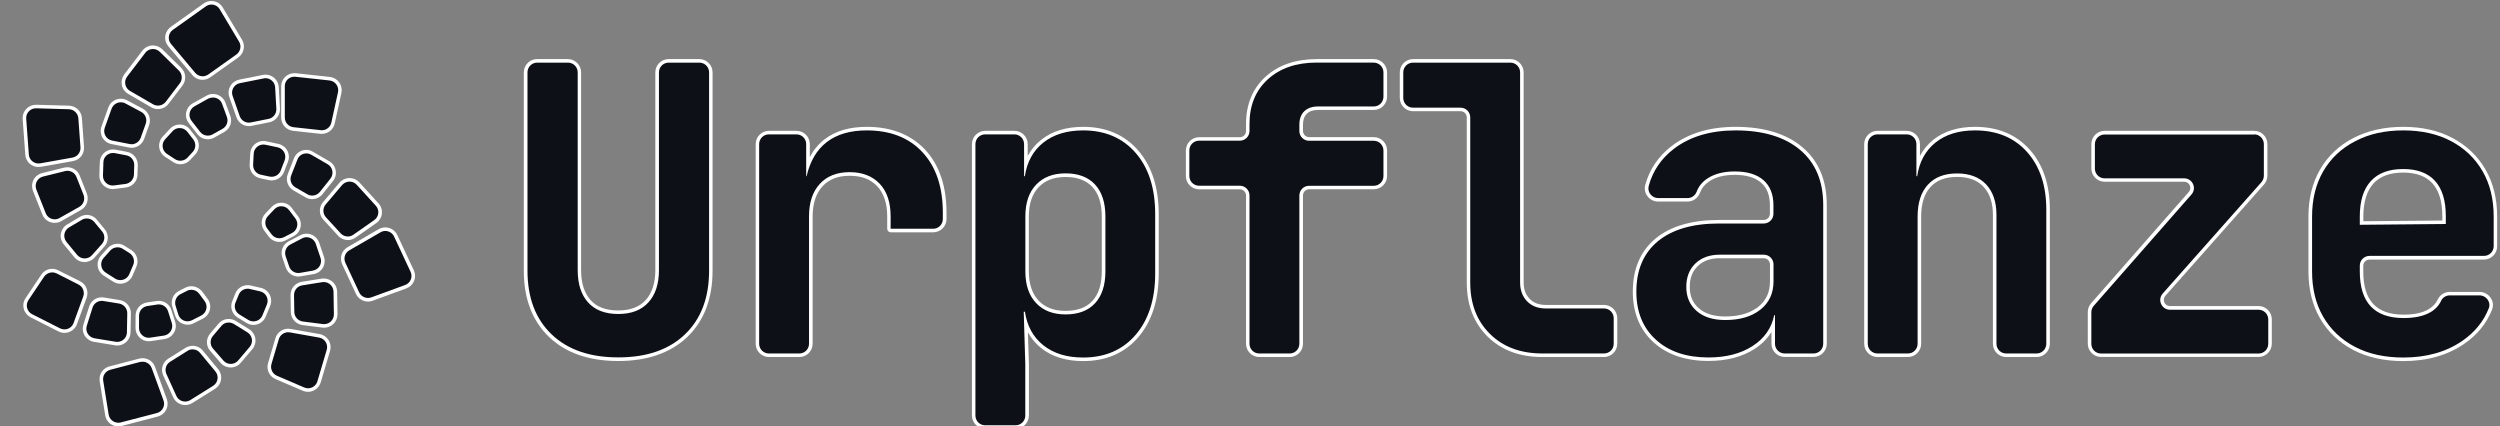 <?xml version="1.0" encoding="utf-8"?>
<!-- Generator: Adobe Illustrator 25.0.1, SVG Export Plug-In . SVG Version: 6.00 Build 0)  -->
<svg version="1.1" xmlns="http://www.w3.org/2000/svg" xmlns:xlink="http://www.w3.org/1999/xlink" x="0px" y="0px"
	 viewBox="0 0 352 60" style="enable-background:new 0 0 352 60;" xml:space="preserve">
<rect x="0" y="0" width="352" height="60" fill="#808080" stroke="none"/>
<style type="text/css">
	.st0{fill:#0D1117;}
	.st1{fill:#FFFFFF;}
	.st2{fill:none;}
</style>
<g id="Livello_2">
</g>
<g id="Livello_1">
	<g>
		<g>
			<path class="st0" d="M87.05,50.58c-4.05,0-7.27-1.12-9.57-3.32c-2.3-2.21-3.47-5.29-3.47-9.16V10.19c0-0.89,0.73-1.62,1.62-1.62
				h4.33c0.89,0,1.62,0.73,1.62,1.62v27.85c0,1.87,0.47,3.35,1.39,4.38c0.92,1.02,2.29,1.54,4.08,1.54c1.75,0,3.11-0.52,4.05-1.54
				c0.94-1.03,1.42-2.5,1.42-4.38V10.19c0-0.89,0.73-1.62,1.62-1.62h4.33c0.89,0,1.62,0.73,1.62,1.62V38.1
				c0,3.87-1.17,6.95-3.47,9.16C94.31,49.46,91.09,50.58,87.05,50.58z"/>
			<path class="st1" d="M98.47,8.82c0.76,0,1.37,0.61,1.37,1.37V38.1c0,3.81-1.13,6.81-3.39,8.97c-2.26,2.17-5.39,3.25-9.4,3.25
				c-4,0-7.13-1.08-9.39-3.25c-2.26-2.17-3.39-5.16-3.39-8.97V10.19c0-0.76,0.61-1.37,1.37-1.37h4.33c0.76,0,1.37,0.61,1.37,1.37
				v27.85c0,1.95,0.49,3.46,1.46,4.54c0.97,1.08,2.39,1.63,4.26,1.63c1.83,0,3.24-0.54,4.23-1.63c0.99-1.08,1.49-2.6,1.49-4.54
				V10.19c0-0.76,0.61-1.37,1.37-1.37H98.47 M98.47,8.32h-4.33c-1.03,0-1.87,0.84-1.87,1.87v27.85c0,1.81-0.46,3.22-1.36,4.21
				c-0.9,0.98-2.16,1.46-3.87,1.46c-1.74,0-3.01-0.48-3.89-1.46c-0.88-0.98-1.33-2.4-1.33-4.21V10.19c0-1.03-0.84-1.87-1.87-1.87
				h-4.33c-1.03,0-1.87,0.84-1.87,1.87V38.1c0,3.94,1.19,7.08,3.55,9.34c2.35,2.25,5.62,3.39,9.74,3.39c4.11,0,7.39-1.14,9.74-3.39
				c2.35-2.26,3.55-5.4,3.55-9.34V10.19C100.33,9.16,99.5,8.32,98.47,8.32L98.47,8.32z"/>
		</g>
		<g>
			<path class="st0" d="M108.27,50.02c-0.89,0-1.62-0.73-1.62-1.62V20.29c0-0.89,0.73-1.62,1.62-1.62h3.88
				c0.89,0,1.62,0.73,1.62,1.62v3c0.56-1.48,1.4-2.65,2.52-3.5c1.46-1.11,3.4-1.68,5.76-1.68c3.38,0,6.09,1.06,8.04,3.16
				c1.94,2.09,2.93,5.02,2.93,8.69v0.88c0,0.89-0.73,1.62-1.62,1.62h-5.98c-0.14,0-0.25-0.11-0.25-0.25v-1.74
				c0-1.91-0.5-3.39-1.47-4.43c-0.97-1.03-2.34-1.55-4.05-1.55c-1.71,0-3.07,0.53-4.02,1.57c-0.96,1.05-1.45,2.53-1.45,4.4V48.4
				c0,0.89-0.73,1.62-1.62,1.62H108.27z"/>
			<path class="st1" d="M122.04,18.36c3.33,0,5.95,1.03,7.85,3.08c1.91,2.06,2.86,4.9,2.86,8.52v0.88c0,0.76-0.61,1.37-1.37,1.37
				h-5.98v-1.74c0-1.98-0.51-3.51-1.54-4.6c-1.03-1.08-2.44-1.63-4.23-1.63s-3.2,0.55-4.21,1.66c-1.01,1.1-1.51,2.63-1.51,4.57V48.4
				c0,0.76-0.61,1.37-1.37,1.37h-4.28c-0.76,0-1.37-0.61-1.37-1.37V20.29c0-0.76,0.61-1.37,1.37-1.37h3.88
				c0.76,0,1.37,0.61,1.37,1.37v4.52h0.06c0.49-2.13,1.44-3.74,2.86-4.82C117.86,18.9,119.73,18.36,122.04,18.36 M122.04,17.86
				c-2.42,0-4.41,0.58-5.91,1.73c-0.87,0.66-1.57,1.51-2.11,2.53v-1.83c0-1.03-0.84-1.87-1.87-1.87h-3.88
				c-1.03,0-1.87,0.84-1.87,1.87V48.4c0,1.03,0.84,1.87,1.87,1.87h4.28c1.03,0,1.87-0.84,1.87-1.87V30.47
				c0-1.81,0.47-3.23,1.38-4.23c0.92-1,2.17-1.49,3.84-1.49c1.67,0,2.93,0.48,3.87,1.47c0.93,0.98,1.41,2.42,1.41,4.25v1.74
				c0,0.28,0.22,0.5,0.5,0.5h5.98c1.03,0,1.87-0.84,1.87-1.87v-0.88c0-3.74-1.01-6.72-2.99-8.86
				C128.27,18.95,125.5,17.86,122.04,17.86L122.04,17.86z"/>
		</g>
		<g>
			<path class="st0" d="M138.73,60.11c-0.89,0-1.62-0.73-1.62-1.62V20.29c0-0.89,0.73-1.62,1.62-1.62h4.11
				c0.89,0,1.62,0.73,1.62,1.62v2.88c0.46-1.34,1.24-2.44,2.31-3.3c1.48-1.17,3.41-1.76,5.74-1.76c3.16,0,5.72,1.1,7.59,3.25
				c1.86,2.15,2.81,5.1,2.81,8.77v8.36c0,3.67-0.94,6.63-2.81,8.8c-1.87,2.18-4.43,3.28-7.59,3.28c-2.33,0-4.26-0.59-5.74-1.77
				c-1.08-0.86-1.86-1.97-2.32-3.31l0.17,5.72v7.28c0,0.89-0.73,1.62-1.62,1.62H138.73z M150.03,24.67c-1.68,0-3.01,0.51-3.97,1.52
				c-0.96,1.01-1.45,2.45-1.45,4.29v7.74c0,1.83,0.49,3.27,1.45,4.29c0.96,1.01,2.29,1.52,3.97,1.52c1.71,0,3.05-0.5,3.97-1.49
				c0.92-0.99,1.39-2.45,1.39-4.32v-7.74c0-1.87-0.47-3.32-1.39-4.32C153.08,25.17,151.75,24.67,150.03,24.67z"/>
			<path class="st1" d="M152.5,18.36c3.1,0,5.57,1.06,7.4,3.17c1.83,2.11,2.75,4.98,2.75,8.61v8.36c0,3.63-0.92,6.51-2.75,8.64
				c-1.83,2.13-4.3,3.2-7.4,3.2c-2.28,0-4.14-0.57-5.58-1.71c-1.44-1.14-2.31-2.72-2.61-4.74h-0.17l0.22,7.35v7.27
				c0,0.76-0.61,1.37-1.37,1.37h-4.28c-0.76,0-1.37-0.61-1.37-1.37V20.29c0-0.76,0.61-1.37,1.37-1.37h4.11
				c0.76,0,1.37,0.61,1.37,1.37v4.52h0.11c0.3-2.02,1.17-3.6,2.61-4.74C148.36,18.93,150.22,18.36,152.5,18.36 M150.03,44.27
				c1.79,0,3.18-0.52,4.15-1.57c0.97-1.05,1.46-2.54,1.46-4.49v-7.74c0-1.94-0.49-3.44-1.46-4.49c-0.97-1.05-2.36-1.57-4.15-1.57
				c-1.76,0-3.14,0.53-4.15,1.6c-1.01,1.06-1.51,2.55-1.51,4.46v7.74c0,1.91,0.5,3.39,1.51,4.46
				C146.89,43.74,148.27,44.27,150.03,44.27 M152.5,17.86c-2.39,0-4.37,0.61-5.89,1.82c-0.8,0.63-1.44,1.4-1.91,2.29v-1.68
				c0-1.03-0.84-1.87-1.87-1.87h-4.11c-1.03,0-1.87,0.84-1.87,1.87V58.5c0,1.03,0.84,1.87,1.87,1.87H143c1.03,0,1.87-0.84,1.87-1.87
				v-7.27l-0.14-4.44c0.47,0.86,1.1,1.61,1.88,2.23c1.52,1.21,3.5,1.82,5.89,1.82c3.24,0,5.86-1.13,7.78-3.37
				c1.9-2.22,2.87-5.23,2.87-8.96v-8.36c0-3.73-0.97-6.74-2.87-8.94C158.36,18.98,155.74,17.86,152.5,17.86L152.5,17.86z
				 M150.03,43.77c-1.63,0-2.87-0.47-3.79-1.44c-0.91-0.96-1.38-2.35-1.38-4.12v-7.74c0-1.77,0.46-3.15,1.38-4.11
				c0.92-0.97,2.16-1.44,3.79-1.44c1.66,0,2.9,0.46,3.78,1.41c0.88,0.95,1.32,2.34,1.32,4.15v7.74c0,1.81-0.45,3.2-1.32,4.15
				C152.94,43.31,151.7,43.77,150.03,43.77L150.03,43.77z"/>
		</g>
		<g>
			<path class="st0" d="M177.31,50.02c-0.89,0-1.62-0.73-1.62-1.62V27.52c0-0.62-0.5-1.12-1.12-1.12h-5.73
				c-0.89,0-1.62-0.73-1.62-1.62v-3.6c0-0.89,0.73-1.62,1.62-1.62h5.73c0.62,0,1.12-0.5,1.12-1.12v-0.99c0-2.68,0.9-4.85,2.66-6.47
				c1.76-1.61,4.14-2.42,7.07-2.42h8c0.89,0,1.62,0.73,1.62,1.62v3.43c0,0.89-0.73,1.62-1.62,1.62h-7.83c-0.75,0-1.35,0.2-1.76,0.6
				c-0.41,0.4-0.62,0.98-0.62,1.73v0.88c0,0.62,0.5,1.12,1.12,1.12h9.1c0.89,0,1.62,0.73,1.62,1.62v3.6c0,0.89-0.73,1.62-1.62,1.62
				h-9.1c-0.62,0-1.12,0.5-1.12,1.12V48.4c0,0.89-0.73,1.62-1.62,1.62H177.31z"/>
			<path class="st1" d="M193.42,8.82c0.76,0,1.37,0.61,1.37,1.37v3.43c0,0.76-0.61,1.37-1.37,1.37h-7.83
				c-0.82,0-1.47,0.22-1.94,0.67c-0.47,0.45-0.7,1.09-0.7,1.91v0.88c0,0.76,0.61,1.37,1.37,1.37h9.1c0.76,0,1.37,0.61,1.37,1.37v3.6
				c0,0.76-0.61,1.37-1.37,1.37h-9.1c-0.76,0-1.37,0.61-1.37,1.37V48.4c0,0.76-0.61,1.37-1.37,1.37h-4.28
				c-0.76,0-1.37-0.61-1.37-1.37V27.52c0-0.76-0.61-1.37-1.37-1.37h-5.73c-0.76,0-1.37-0.61-1.37-1.37v-3.6
				c0-0.76,0.61-1.37,1.37-1.37h5.73c0.76,0,1.37-0.61,1.37-1.37v-0.99c0-2.62,0.86-4.71,2.58-6.28c1.72-1.57,4.02-2.36,6.9-2.36
				H193.42 M193.42,8.32h-8c-3,0-5.43,0.84-7.24,2.49c-1.82,1.66-2.74,3.9-2.74,6.65v0.99c0,0.48-0.39,0.87-0.87,0.87h-5.73
				c-1.03,0-1.87,0.84-1.87,1.87v3.6c0,1.03,0.84,1.87,1.87,1.87h5.73c0.48,0,0.87,0.39,0.87,0.87V48.4c0,1.03,0.84,1.87,1.87,1.87
				h4.28c1.03,0,1.87-0.84,1.87-1.87V27.52c0-0.48,0.39-0.87,0.87-0.87h9.1c1.03,0,1.87-0.84,1.87-1.87v-3.6
				c0-1.03-0.84-1.87-1.87-1.87h-9.1c-0.48,0-0.87-0.39-0.87-0.87v-0.88c0-0.69,0.18-1.19,0.55-1.55c0.37-0.36,0.89-0.53,1.59-0.53
				h7.83c1.03,0,1.87-0.84,1.87-1.87v-3.43C195.29,9.16,194.45,8.32,193.42,8.32L193.42,8.32z"/>
		</g>
		<g>
			<path class="st0" d="M217.17,50.02c-3.12,0-5.66-0.95-7.55-2.82c-1.89-1.87-2.85-4.37-2.85-7.41V16.53c0-0.62-0.5-1.12-1.12-1.12
				h-6.69c-0.89,0-1.62-0.73-1.62-1.62v-3.6c0-0.89,0.73-1.62,1.62-1.62h13.7c0.89,0,1.62,0.73,1.62,1.62v29.59
				c0,1.03,0.3,1.83,0.91,2.46c0.61,0.63,1.4,0.93,2.43,0.93h8.22c0.89,0,1.62,0.73,1.62,1.62v3.6c0,0.89-0.73,1.62-1.62,1.62
				H217.17z"/>
			<path class="st1" d="M212.66,8.82c0.76,0,1.37,0.61,1.37,1.37v29.59c0,1.08,0.33,1.96,0.98,2.64c0.65,0.67,1.52,1.01,2.61,1.01
				h8.22c0.76,0,1.37,0.61,1.37,1.37v3.6c0,0.76-0.61,1.37-1.37,1.37h-8.67c-3.07,0-5.53-0.92-7.38-2.75
				c-1.85-1.83-2.78-4.24-2.78-7.24V16.53c0-0.76-0.61-1.37-1.37-1.37h-6.69c-0.76,0-1.37-0.61-1.37-1.37v-3.6
				c0-0.76,0.61-1.37,1.37-1.37H212.66 M212.66,8.32h-13.7c-1.03,0-1.87,0.84-1.87,1.87v3.6c0,1.03,0.84,1.87,1.87,1.87h6.69
				c0.48,0,0.87,0.39,0.87,0.87v23.26c0,3.11,0.98,5.67,2.92,7.59c1.94,1.92,4.54,2.89,7.73,2.89h8.67c1.03,0,1.87-0.84,1.87-1.87
				v-3.6c0-1.03-0.84-1.87-1.87-1.87h-8.22c-0.95,0-1.69-0.28-2.25-0.86c-0.57-0.58-0.84-1.33-0.84-2.29V10.19
				C214.53,9.16,213.69,8.32,212.66,8.32L212.66,8.32z"/>
		</g>
		<g>
			<path class="st0" d="M240.56,50.58c-3.15,0-5.7-0.86-7.57-2.56c-1.88-1.71-2.83-4.04-2.83-6.94c0-3.13,1.05-5.58,3.12-7.29
				c2.06-1.69,5-2.55,8.74-2.55h6.32c0.62,0,1.12-0.5,1.12-1.12V28.9c0-1.45-0.44-2.57-1.32-3.35c-0.88-0.78-2.19-1.17-3.87-1.17
				c-1.51,0-2.76,0.32-3.7,0.94c-0.68,0.45-1.16,1.04-1.43,1.75c-0.25,0.65-0.84,1.06-1.51,1.06h-4.14c-0.51,0-0.99-0.24-1.3-0.65
				c-0.31-0.4-0.41-0.91-0.28-1.39c0.59-2.17,1.82-3.98,3.66-5.37c2.3-1.75,5.26-2.63,8.82-2.63c3.93,0,7.04,0.94,9.25,2.81
				c2.22,1.88,3.34,4.54,3.34,7.93V48.4c0,0.89-0.73,1.62-1.62,1.62h-4.05c-0.89,0-1.62-0.73-1.62-1.62v-2.7
				c-0.54,1.31-1.47,2.4-2.79,3.24C245.19,50.03,243.06,50.58,240.56,50.58z M242.13,36.11c-1.35,0-2.44,0.39-3.25,1.16
				c-0.81,0.77-1.21,1.82-1.21,3.13c0,1.36,0.45,2.41,1.37,3.2c0.92,0.8,2.22,1.2,3.88,1.2c1.99,0,3.6-0.47,4.78-1.4
				s1.76-2.17,1.76-3.79v-2.39c0-0.62-0.5-1.12-1.12-1.12H242.13z"/>
			<path class="st1" d="M244.37,18.36c3.89,0,6.92,0.92,9.09,2.75c2.17,1.83,3.25,4.41,3.25,7.74V48.4c0,0.76-0.61,1.37-1.37,1.37
				h-4.05c-0.76,0-1.37-0.61-1.37-1.37v-4.02h-0.11c-0.38,1.83-1.39,3.28-3.06,4.35c-1.66,1.07-3.73,1.6-6.2,1.6
				c-3.1,0-5.57-0.83-7.4-2.5c-1.83-1.66-2.75-3.92-2.75-6.76c0-3.06,1.01-5.43,3.03-7.1c2.02-1.66,4.88-2.5,8.58-2.5h6.32
				c0.76,0,1.37-0.61,1.37-1.37V28.9c0-1.53-0.47-2.71-1.4-3.53c-0.94-0.82-2.28-1.23-4.04-1.23c-1.57,0-2.85,0.33-3.84,0.98
				c-0.73,0.48-1.24,1.1-1.53,1.87c-0.21,0.54-0.7,0.9-1.28,0.9h-4.14c-0.89,0-1.57-0.85-1.33-1.72c0.58-2.12,1.77-3.87,3.57-5.24
				C237.97,19.22,240.86,18.36,244.37,18.36 M242.92,45.06c2.06,0,3.7-0.48,4.94-1.46c1.23-0.97,1.85-2.3,1.85-3.98v-2.39
				c0-0.76-0.61-1.37-1.37-1.37h-6.2c-1.42,0-2.56,0.41-3.42,1.23c-0.86,0.82-1.29,1.93-1.29,3.31c0,1.42,0.49,2.55,1.46,3.39
				C239.85,44.63,241.19,45.06,242.92,45.06 M244.37,17.86c-3.61,0-6.63,0.9-8.97,2.68c-1.88,1.43-3.14,3.28-3.75,5.5
				c-0.15,0.56-0.04,1.14,0.32,1.6c0.36,0.47,0.91,0.74,1.5,0.74h4.14c0.77,0,1.46-0.48,1.74-1.23c0.26-0.68,0.7-1.21,1.34-1.63
				c0.9-0.6,2.1-0.9,3.57-0.9c1.62,0,2.87,0.37,3.71,1.11c0.83,0.73,1.23,1.76,1.23,3.16v1.21c0,0.48-0.39,0.87-0.87,0.87h-6.32
				c-3.8,0-6.8,0.88-8.9,2.61c-2.13,1.76-3.21,4.27-3.21,7.48c0,2.98,0.98,5.37,2.91,7.13c1.92,1.74,4.52,2.63,7.74,2.63
				c2.55,0,4.73-0.56,6.47-1.68c1.03-0.66,1.83-1.46,2.4-2.4v1.65c0,1.03,0.84,1.87,1.87,1.87h4.05c1.03,0,1.87-0.84,1.87-1.87
				V28.85c0-3.46-1.15-6.2-3.43-8.12C251.53,18.82,248.36,17.86,244.37,17.86L244.37,17.86z M242.92,44.56
				c-1.59,0-2.84-0.38-3.71-1.14c-0.87-0.75-1.29-1.73-1.29-3.02c0-1.25,0.37-2.22,1.14-2.95c0.77-0.74,1.78-1.09,3.08-1.09h6.2
				c0.48,0,0.87,0.39,0.87,0.87v2.39c0,1.53-0.54,2.71-1.66,3.59C246.4,44.1,244.85,44.56,242.92,44.56L242.92,44.56z"/>
		</g>
		<g>
			<path class="st0" d="M282.48,50.02c-0.89,0-1.62-0.73-1.62-1.62V30.25c0-1.76-0.47-3.14-1.39-4.12
				c-0.92-0.97-2.24-1.46-3.91-1.46c-1.68,0-2.99,0.5-3.91,1.49c-0.92,0.99-1.39,2.44-1.39,4.32V48.4c0,0.89-0.73,1.62-1.62,1.62
				h-4.27c-0.89,0-1.62-0.73-1.62-1.62V20.29c0-0.89,0.73-1.62,1.62-1.62h4.11c0.89,0,1.62,0.73,1.62,1.62v2.87
				c0.46-1.33,1.22-2.43,2.29-3.29c1.46-1.17,3.38-1.77,5.71-1.77c3.13,0,5.65,1.05,7.51,3.11c1.85,2.06,2.79,4.85,2.79,8.3V48.4
				c0,0.89-0.73,1.62-1.62,1.62H282.48z"/>
			<path class="st1" d="M278.08,18.36c3.07,0,5.51,1.01,7.32,3.03c1.81,2.02,2.72,4.73,2.72,8.13V48.4c0,0.76-0.61,1.37-1.37,1.37
				h-4.28c-0.76,0-1.37-0.61-1.37-1.37V30.25c0-1.83-0.49-3.26-1.46-4.29c-0.97-1.03-2.34-1.54-4.09-1.54
				c-1.76,0-3.12,0.52-4.09,1.57c-0.97,1.05-1.46,2.54-1.46,4.49V48.4c0,0.76-0.61,1.37-1.37,1.37h-4.28
				c-0.76,0-1.37-0.61-1.37-1.37V20.29c0-0.76,0.61-1.37,1.37-1.37h4.11c0.76,0,1.37,0.61,1.37,1.37v4.52h0.11
				c0.3-2.02,1.16-3.6,2.58-4.74C273.95,18.93,275.8,18.36,278.08,18.36 M278.08,17.86c-2.39,0-4.36,0.61-5.87,1.82
				c-0.78,0.63-1.41,1.39-1.88,2.27v-1.66c0-1.03-0.84-1.87-1.87-1.87h-4.11c-1.03,0-1.87,0.84-1.87,1.87V48.4
				c0,1.03,0.84,1.87,1.87,1.87h4.28c1.03,0,1.87-0.84,1.87-1.87V30.47c0-1.81,0.45-3.2,1.32-4.15c0.88-0.95,2.1-1.41,3.73-1.41
				c1.63,0,2.85,0.45,3.73,1.39c0.88,0.93,1.32,2.26,1.32,3.95V48.4c0,1.03,0.84,1.87,1.87,1.87h4.28c1.03,0,1.87-0.84,1.87-1.87
				V29.52c0-3.51-0.96-6.36-2.85-8.47C283.87,18.93,281.28,17.86,278.08,17.86L278.08,17.86z"/>
		</g>
		<g>
			<path class="st0" d="M295.83,50.02c-0.89,0-1.62-0.73-1.62-1.62v-4.45c0-0.39,0.14-0.77,0.4-1.07l13.77-15.68
				c0.29-0.33,0.36-0.79,0.18-1.2c-0.18-0.4-0.57-0.66-1.02-0.66h-11.2c-0.89,0-1.62-0.73-1.62-1.62v-3.43
				c0-0.89,0.73-1.62,1.62-1.62h21.05c0.89,0,1.62,0.73,1.62,1.62v4.45c0,0.4-0.14,0.78-0.41,1.07l-13.9,15.68
				c-0.3,0.33-0.37,0.79-0.18,1.2c0.18,0.41,0.57,0.66,1.02,0.66H318c0.89,0,1.62,0.73,1.62,1.62v3.43c0,0.89-0.73,1.62-1.62,1.62
				H295.83z"/>
			<path class="st1" d="M317.38,18.92c0.76,0,1.37,0.61,1.37,1.37v4.45c0,0.33-0.12,0.66-0.34,0.91l-13.9,15.68
				c-0.78,0.88-0.16,2.28,1.02,2.28h12.47c0.76,0,1.37,0.61,1.37,1.37v3.43c0,0.76-0.61,1.37-1.37,1.37h-22.17
				c-0.76,0-1.37-0.61-1.37-1.37v-4.45c0-0.33,0.12-0.65,0.34-0.9l13.76-15.68c0.78-0.88,0.15-2.27-1.03-2.27h-11.2
				c-0.76,0-1.37-0.61-1.37-1.37v-3.43c0-0.76,0.61-1.37,1.37-1.37H317.38 M317.38,18.42h-21.05c-1.03,0-1.87,0.84-1.87,1.87v3.43
				c0,1.03,0.84,1.87,1.87,1.87h11.2c0.35,0,0.65,0.19,0.79,0.51c0.14,0.32,0.09,0.67-0.14,0.93l-13.76,15.68
				c-0.3,0.34-0.46,0.78-0.46,1.23v4.45c0,1.03,0.84,1.87,1.87,1.87h22.17c1.03,0,1.87-0.84,1.87-1.87v-3.43
				c0-1.03-0.84-1.87-1.87-1.87h-12.47c-0.35,0-0.65-0.19-0.79-0.51c-0.14-0.32-0.09-0.67,0.14-0.93l13.9-15.68
				c0.3-0.34,0.47-0.78,0.47-1.24v-4.45C319.25,19.26,318.41,18.42,317.38,18.42L317.38,18.42z"/>
		</g>
		<g>
			<path class="st0" d="M338.38,50.58c-2.65,0-4.98-0.52-6.93-1.54c-1.96-1.03-3.49-2.48-4.56-4.33c-1.06-1.84-1.6-4.03-1.6-6.49
				v-7.74c0-2.46,0.54-4.65,1.6-6.49c1.07-1.85,2.61-3.31,4.59-4.33c1.97-1.02,4.29-1.54,6.9-1.54c2.61,0,4.91,0.52,6.85,1.54
				c1.94,1.03,3.46,2.48,4.53,4.33c1.06,1.85,1.6,4.03,1.6,6.49v4.19c0,0.89-0.73,1.62-1.62,1.62h-16.11c-0.62,0-1.12,0.5-1.12,1.12
				v0.82c0,4.25,1.94,6.31,5.92,6.31c1.52,0,2.74-0.26,3.63-0.78c0.65-0.38,1.13-0.89,1.43-1.53c0.25-0.54,0.82-0.89,1.43-0.89h4.19
				c0.54,0,1.05,0.27,1.36,0.72c0.3,0.44,0.36,0.96,0.17,1.44c-0.73,1.86-2,3.43-3.77,4.66C344.56,49.76,341.7,50.58,338.38,50.58z
				 M338.38,24.05c-1.94,0-3.41,0.55-4.39,1.63c-0.98,1.09-1.48,2.7-1.48,4.8v0.93l11.61-0.11v-0.88c0-2.1-0.49-3.7-1.45-4.77
				C341.72,24.59,340.27,24.05,338.38,24.05z"/>
			<path class="st1" d="M338.38,18.36c2.58,0,4.82,0.5,6.73,1.51c1.91,1.01,3.38,2.42,4.43,4.23c1.05,1.81,1.57,3.94,1.57,6.37v4.19
				c0,0.76-0.61,1.37-1.37,1.37h-16.11c-0.76,0-1.37,0.61-1.37,1.37v0.82c0,4.38,2.06,6.56,6.17,6.56c1.57,0,2.82-0.27,3.76-0.81
				c0.7-0.4,1.21-0.95,1.53-1.64c0.22-0.46,0.7-0.74,1.21-0.74h4.19c0.94,0,1.64,0.94,1.3,1.82c-0.72,1.82-1.94,3.34-3.68,4.55
				c-2.28,1.59-5.07,2.38-8.36,2.38c-2.62,0-4.89-0.5-6.81-1.51c-1.93-1.01-3.41-2.42-4.46-4.23c-1.05-1.81-1.57-3.93-1.57-6.37
				v-7.74c0-2.43,0.52-4.55,1.57-6.37c1.05-1.81,2.54-3.23,4.49-4.23C333.53,18.86,335.8,18.36,338.38,18.36 M332.26,31.65
				l12.11-0.11v-1.12c0-2.17-0.5-3.81-1.51-4.94c-1.01-1.12-2.51-1.68-4.49-1.68c-2.02,0-3.54,0.57-4.57,1.71
				c-1.03,1.14-1.54,2.79-1.54,4.96V31.65 M338.38,17.86c-2.65,0-5.01,0.53-7.02,1.57c-2.02,1.05-3.6,2.54-4.69,4.43
				c-1.09,1.88-1.64,4.11-1.64,6.62v7.74c0,2.51,0.55,4.74,1.64,6.62c1.09,1.89,2.66,3.38,4.66,4.43c1.99,1.04,4.36,1.57,7.05,1.57
				c3.38,0,6.29-0.83,8.64-2.47c1.81-1.26,3.1-2.86,3.86-4.77c0.22-0.56,0.15-1.17-0.2-1.67c-0.35-0.52-0.94-0.83-1.57-0.83h-4.19
				c-0.71,0-1.36,0.4-1.66,1.03c-0.28,0.6-0.72,1.06-1.33,1.42c-0.85,0.5-2.03,0.75-3.51,0.75c-3.81,0-5.67-1.98-5.67-6.06v-0.82
				c0-0.48,0.39-0.87,0.87-0.87h16.11c1.03,0,1.87-0.84,1.87-1.87v-4.19c0-2.5-0.55-4.73-1.64-6.62c-1.09-1.89-2.65-3.38-4.63-4.43
				C343.37,18.39,341.03,17.86,338.38,17.86L338.38,17.86z M332.76,31.15v-0.67c0-2.03,0.48-3.59,1.41-4.63
				c0.93-1.03,2.34-1.55,4.2-1.55c1.82,0,3.21,0.51,4.12,1.52c0.92,1.02,1.39,2.57,1.39,4.6v0.63L332.76,31.15L332.76,31.15z"/>
		</g>
	</g>
	<g>
		<g>
			<path class="st0" d="M26.41,45.47c-0.72,0-1.34-0.46-1.55-1.15l-0.38-1.23c-0.23-0.75,0.11-1.56,0.82-1.92l0.9-0.46
				c0.23-0.11,0.48-0.17,0.73-0.17c0.51,0,0.99,0.24,1.3,0.65l0.77,1.04c0.29,0.38,0.39,0.87,0.28,1.34s-0.42,0.86-0.84,1.07
				l-1.3,0.66C26.91,45.41,26.67,45.47,26.41,45.47z"/>
			<path class="st1" d="M26.94,40.8c0.42,0,0.83,0.19,1.1,0.55l0.77,1.04c0.51,0.68,0.28,1.65-0.48,2.04l-1.3,0.66
				c-0.2,0.1-0.41,0.15-0.62,0.15c-0.58,0-1.13-0.37-1.31-0.97l-0.38-1.23c-0.19-0.64,0.1-1.32,0.69-1.62l0.9-0.46
				C26.52,40.84,26.73,40.8,26.94,40.8 M26.94,40.3C26.94,40.3,26.94,40.3,26.94,40.3c-0.29,0-0.58,0.07-0.84,0.2l-0.9,0.46
				c-0.81,0.41-1.21,1.34-0.94,2.21l0.38,1.23c0.24,0.79,0.96,1.32,1.79,1.32c0.29,0,0.58-0.07,0.84-0.2l1.3-0.66
				c0.49-0.25,0.85-0.7,0.98-1.24c0.13-0.54,0.01-1.1-0.32-1.54l-0.77-1.04C28.08,40.58,27.52,40.3,26.94,40.3L26.94,40.3z"/>
		</g>
		<g>
			<path class="st0" d="M39.33,33.8c-0.5,0-0.99-0.24-1.29-0.64l-0.62-0.83c-0.48-0.63-0.43-1.51,0.11-2.09l0.9-0.95
				c0.31-0.33,0.73-0.51,1.18-0.51c0.51,0,0.98,0.23,1.29,0.64l0.89,1.18c0.29,0.38,0.39,0.87,0.29,1.33s-0.41,0.86-0.83,1.08
				l-1.16,0.6C39.85,33.74,39.59,33.8,39.33,33.8z"/>
			<path class="st1" d="M39.61,29.04c0.41,0,0.82,0.18,1.09,0.54l0.89,1.18c0.51,0.68,0.29,1.65-0.46,2.04l-1.16,0.6
				c-0.2,0.1-0.42,0.15-0.63,0.15c-0.42,0-0.83-0.19-1.09-0.54l-0.62-0.83c-0.4-0.53-0.36-1.28,0.1-1.76l0.9-0.95
				C38.89,29.18,39.25,29.04,39.61,29.04 M39.61,28.54C39.61,28.54,39.61,28.54,39.61,28.54c-0.52,0-1,0.21-1.36,0.59l-0.9,0.95
				c-0.63,0.67-0.68,1.68-0.13,2.41l0.62,0.83c0.35,0.46,0.91,0.74,1.49,0.74c0.3,0,0.6-0.07,0.86-0.21l1.16-0.6
				c0.49-0.25,0.84-0.71,0.96-1.24c0.12-0.54,0-1.1-0.33-1.54l-0.89-1.18C40.74,28.81,40.2,28.54,39.61,28.54L39.61,28.54z"/>
		</g>
		<g>
			<path class="st0" d="M25.4,22.87c-0.32,0-0.62-0.09-0.89-0.27l-1.13-0.74c-0.4-0.26-0.66-0.68-0.72-1.16s0.09-0.94,0.42-1.29
				l1.03-1.12c0.31-0.34,0.73-0.52,1.19-0.52c0.5,0,0.97,0.23,1.28,0.63l0.83,1.07c0.49,0.63,0.45,1.51-0.09,2.09l-0.73,0.79
				C26.28,22.68,25.85,22.87,25.4,22.87z"/>
			<path class="st1" d="M25.3,18.03c0.41,0,0.81,0.18,1.08,0.53l0.83,1.07c0.41,0.53,0.38,1.28-0.08,1.77l-0.73,0.79
				c-0.27,0.29-0.63,0.44-1.01,0.44c-0.26,0-0.52-0.07-0.75-0.22l-1.13-0.74c-0.71-0.46-0.83-1.45-0.25-2.07l1.03-1.12
				C24.57,18.17,24.93,18.03,25.3,18.03 M25.3,17.53L25.3,17.53c-0.52,0-1.02,0.22-1.37,0.6l-1.03,1.12
				c-0.37,0.4-0.55,0.95-0.48,1.5c0.07,0.55,0.37,1.03,0.83,1.33l1.13,0.74c0.31,0.2,0.66,0.31,1.02,0.31c0.52,0,1.02-0.22,1.37-0.6
				l0.73-0.79c0.62-0.67,0.67-1.69,0.1-2.41l-0.83-1.07C26.42,17.79,25.88,17.53,25.3,17.53L25.3,17.53z"/>
		</g>
		<g>
			<path class="st0" d="M16.94,39.7c-0.31,0-0.61-0.09-0.87-0.25l-1.33-0.85c-0.4-0.26-0.67-0.67-0.73-1.14
				c-0.06-0.47,0.08-0.95,0.4-1.3l0.94-1.05c0.31-0.34,0.75-0.54,1.21-0.54c0.31,0,0.61,0.09,0.87,0.25l0.95,0.6
				c0.67,0.43,0.93,1.27,0.62,2l-0.55,1.29C18.18,39.32,17.59,39.7,16.94,39.7z"/>
			<path class="st1" d="M16.55,34.82c0.25,0,0.51,0.07,0.73,0.21l0.95,0.6c0.56,0.36,0.79,1.08,0.52,1.69l-0.55,1.29
				c-0.23,0.53-0.73,0.83-1.26,0.83c-0.25,0-0.5-0.07-0.73-0.21l-1.33-0.85c-0.71-0.45-0.85-1.44-0.28-2.07l0.94-1.05
				C15.8,34.97,16.17,34.82,16.55,34.82 M16.55,34.32c-0.53,0-1.04,0.23-1.39,0.62l-0.94,1.05c-0.37,0.41-0.53,0.96-0.46,1.5
				c0.07,0.54,0.38,1.03,0.85,1.32l1.33,0.85c0.3,0.19,0.65,0.29,1,0.29c0.75,0,1.42-0.44,1.72-1.13l0.55-1.29
				c0.36-0.84,0.06-1.82-0.71-2.31l-0.95-0.6C17.25,34.42,16.91,34.32,16.55,34.32L16.55,34.32z"/>
		</g>
		<g>
			<path class="st0" d="M35.68,45.5c-0.3,0-0.59-0.08-0.84-0.24l-1.26-0.77c-0.68-0.42-0.95-1.25-0.65-1.99l0.45-1.09
				c0.25-0.61,0.84-1.01,1.5-1.01c0.12,0,0.25,0.01,0.36,0.04l1.44,0.33c0.46,0.11,0.85,0.41,1.07,0.83s0.24,0.92,0.06,1.36
				l-0.63,1.53C36.93,45.1,36.34,45.5,35.68,45.5z"/>
			<path class="st1" d="M34.87,40.65c0.1,0,0.21,0.01,0.31,0.04l1.44,0.33c0.82,0.19,1.28,1.07,0.96,1.85l-0.63,1.53
				c-0.22,0.54-0.73,0.85-1.27,0.85c-0.24,0-0.49-0.06-0.71-0.2l-1.26-0.77c-0.57-0.35-0.81-1.06-0.55-1.68l0.45-1.09
				C33.82,40.97,34.33,40.65,34.87,40.65 M34.87,40.15C34.87,40.15,34.87,40.15,34.87,40.15c-0.76,0-1.44,0.46-1.73,1.16L32.7,42.4
				c-0.35,0.85-0.03,1.82,0.75,2.3l1.26,0.77c0.29,0.18,0.63,0.28,0.97,0.28c0.76,0,1.44-0.46,1.73-1.16l0.63-1.53
				c0.21-0.51,0.18-1.08-0.07-1.57c-0.25-0.49-0.7-0.84-1.24-0.96l-1.44-0.33C35.16,40.16,35.02,40.15,34.87,40.15L34.87,40.15z"/>
		</g>
		<g>
			<path class="st0" d="M38.24,25.15c-0.11,0-0.23-0.01-0.34-0.04l-1.23-0.26c-0.78-0.17-1.32-0.87-1.28-1.66l0.08-1.55
				c0.04-0.86,0.75-1.54,1.61-1.54c0.11,0,0.23,0.01,0.34,0.04l1.71,0.36c0.46,0.1,0.86,0.4,1.09,0.81
				c0.23,0.42,0.26,0.91,0.09,1.35l-0.56,1.45C39.51,24.74,38.9,25.15,38.24,25.15z"/>
			<path class="st1" d="M37.09,20.35c0.09,0,0.19,0.01,0.29,0.03l1.71,0.36c0.82,0.18,1.29,1.05,0.99,1.83l-0.56,1.45
				c-0.21,0.54-0.72,0.87-1.28,0.87c-0.09,0-0.19-0.01-0.29-0.03l-1.23-0.26c-0.66-0.14-1.11-0.74-1.08-1.41l0.08-1.55
				C35.76,20.91,36.37,20.35,37.09,20.35 M37.09,19.85C37.09,19.85,37.09,19.85,37.09,19.85c-1,0-1.81,0.78-1.86,1.78l-0.08,1.55
				c-0.05,0.92,0.58,1.73,1.48,1.92l1.23,0.26c0.13,0.03,0.26,0.04,0.39,0.04c0.77,0,1.47-0.48,1.74-1.19l0.56-1.45
				c0.2-0.51,0.16-1.08-0.1-1.56c-0.26-0.48-0.72-0.82-1.25-0.94l-1.71-0.36C37.35,19.87,37.22,19.85,37.09,19.85L37.09,19.85z"/>
		</g>
		<g>
			<path class="st0" d="M15.85,26.38c-0.43,0-0.86-0.18-1.16-0.49c-0.31-0.32-0.47-0.73-0.46-1.18l0.06-1.85
				c0.03-0.88,0.74-1.57,1.61-1.57c0.1,0,0.2,0.01,0.31,0.03l1.62,0.31c0.78,0.15,1.34,0.84,1.31,1.64L19.1,24.6
				c-0.02,0.8-0.62,1.45-1.41,1.56l-1.63,0.21C15.99,26.37,15.92,26.38,15.85,26.38z"/>
			<path class="st1" d="M15.91,21.54c0.09,0,0.17,0.01,0.26,0.02l1.62,0.31c0.66,0.13,1.13,0.71,1.11,1.38l-0.04,1.33
				c-0.02,0.67-0.53,1.23-1.19,1.32l-1.63,0.21c-0.06,0.01-0.12,0.01-0.18,0.01c-0.76,0-1.39-0.63-1.36-1.41l0.06-1.85
				C14.56,22.11,15.18,21.54,15.91,21.54 M15.91,21.04C15.91,21.04,15.91,21.04,15.91,21.04c-1.01,0-1.83,0.8-1.86,1.81l-0.06,1.85
				c-0.02,0.51,0.17,0.99,0.53,1.36c0.35,0.36,0.84,0.57,1.34,0.57c0.08,0,0.16-0.01,0.24-0.02l1.63-0.21
				c0.92-0.12,1.6-0.87,1.63-1.8l0.04-1.33c0.03-0.92-0.61-1.72-1.52-1.89l-1.62-0.31C16.14,21.05,16.02,21.04,15.91,21.04
				L15.91,21.04z"/>
		</g>
		<g>
			<path class="st0" d="M20.94,47.8c-0.43,0-0.84-0.17-1.15-0.48c-0.31-0.31-0.47-0.72-0.47-1.15l0.01-1.75
				c0.01-0.8,0.59-1.47,1.38-1.59l1.4-0.21c0.08-0.01,0.16-0.02,0.24-0.02c0.71,0,1.33,0.45,1.54,1.13l0.53,1.67
				c0.14,0.45,0.08,0.94-0.17,1.34c-0.25,0.4-0.66,0.67-1.13,0.74l-1.94,0.29C21.11,47.8,21.02,47.8,20.94,47.8z"/>
			<path class="st1" d="M22.36,42.86c0.59,0,1.12,0.38,1.3,0.96l0.53,1.66c0.25,0.8-0.27,1.64-1.1,1.77l-1.94,0.29
				c-0.07,0.01-0.14,0.02-0.21,0.02c-0.74,0-1.37-0.61-1.37-1.38l0.01-1.75c0.01-0.67,0.5-1.24,1.16-1.34l1.4-0.21
				C22.23,42.86,22.3,42.86,22.36,42.86 M22.36,42.36c-0.09,0-0.19,0.01-0.28,0.02l-1.4,0.21c-0.91,0.14-1.58,0.91-1.59,1.83
				l-0.01,1.75c0,0.5,0.19,0.97,0.54,1.33c0.35,0.36,0.82,0.55,1.32,0.55c0.09,0,0.19-0.01,0.28-0.02l1.94-0.29
				c0.54-0.08,1.02-0.39,1.31-0.86c0.29-0.46,0.36-1.03,0.2-1.55l-0.53-1.66C23.9,42.88,23.18,42.36,22.36,42.36L22.36,42.36z"/>
		</g>
		<g>
			<path class="st0" d="M42,38.69c-0.69,0-1.31-0.44-1.53-1.1l-0.49-1.43c-0.26-0.76,0.07-1.58,0.78-1.95l1.64-0.86
				c0.23-0.12,0.49-0.19,0.75-0.19c0.69,0,1.31,0.44,1.53,1.1l0.67,1.98c0.15,0.45,0.1,0.94-0.14,1.35
				c-0.24,0.41-0.65,0.69-1.11,0.77l-1.83,0.32C42.19,38.68,42.1,38.69,42,38.69z"/>
			<path class="st1" d="M43.16,33.4c0.56,0,1.1,0.35,1.3,0.93l0.67,1.98c0.27,0.8-0.23,1.64-1.06,1.79l-1.83,0.32
				c-0.08,0.01-0.16,0.02-0.24,0.02c-0.58,0-1.1-0.37-1.29-0.93l-0.49-1.43c-0.22-0.64,0.06-1.34,0.66-1.65l1.64-0.86
				C42.73,33.45,42.95,33.4,43.16,33.4 M43.16,32.9C43.16,32.9,43.16,32.9,43.16,32.9c-0.3,0-0.6,0.07-0.87,0.22l-1.64,0.86
				c-0.82,0.43-1.2,1.38-0.9,2.26l0.49,1.43c0.26,0.76,0.97,1.27,1.77,1.27c0.11,0,0.21-0.01,0.32-0.03l1.83-0.32
				c0.54-0.09,1.01-0.42,1.29-0.89c0.28-0.47,0.34-1.04,0.16-1.55l-0.67-1.98C44.67,33.41,43.96,32.9,43.16,32.9L43.16,32.9z"/>
		</g>
		<g>
			<path class="st0" d="M29.26,19.35c-0.5,0-0.97-0.23-1.28-0.62l-1.21-1.56c-0.29-0.37-0.4-0.85-0.31-1.32
				c0.09-0.46,0.39-0.86,0.8-1.09l1.94-1.08c0.24-0.13,0.51-0.21,0.79-0.21c0.68,0,1.29,0.43,1.52,1.06l0.68,1.85
				c0.28,0.75-0.03,1.58-0.73,1.97l-1.41,0.79C29.81,19.28,29.54,19.35,29.26,19.35z"/>
			<path class="st1" d="M29.99,13.73c0.55,0,1.08,0.33,1.28,0.89l0.68,1.85c0.23,0.63-0.03,1.34-0.62,1.67l-1.41,0.79
				c-0.21,0.12-0.44,0.17-0.66,0.17c-0.41,0-0.81-0.18-1.08-0.53l-1.21-1.56c-0.52-0.66-0.32-1.63,0.41-2.04l1.94-1.08
				C29.54,13.78,29.77,13.73,29.99,13.73 M29.99,13.23C29.99,13.23,29.99,13.23,29.99,13.23c-0.32,0-0.63,0.08-0.91,0.24l-1.94,1.08
				c-0.48,0.27-0.81,0.72-0.92,1.26c-0.11,0.54,0.02,1.09,0.36,1.52l1.21,1.56c0.36,0.46,0.89,0.72,1.47,0.72
				c0.32,0,0.63-0.08,0.91-0.24l1.41-0.79c0.81-0.45,1.17-1.41,0.84-2.28l-0.68-1.85C31.47,13.72,30.77,13.23,29.99,13.23
				L29.99,13.23z"/>
		</g>
		<g>
			<path class="st0" d="M11.91,36.65c-0.49,0-0.94-0.22-1.25-0.59l-1.5-1.83c-0.3-0.36-0.42-0.84-0.34-1.31s0.36-0.87,0.77-1.11
				l1.81-1.07c0.25-0.15,0.54-0.23,0.83-0.23c0.49,0,0.94,0.22,1.25,0.59l1.1,1.33c0.51,0.62,0.49,1.51-0.04,2.11l-1.4,1.57
				C12.81,36.45,12.37,36.65,11.91,36.65z"/>
			<path class="st1" d="M12.22,30.76c0.4,0,0.79,0.17,1.06,0.5l1.1,1.33c0.43,0.52,0.41,1.28-0.04,1.78l-1.4,1.57
				c-0.27,0.3-0.65,0.45-1.02,0.45c-0.39,0-0.78-0.17-1.06-0.5l-1.5-1.83c-0.53-0.65-0.36-1.62,0.36-2.04l1.81-1.07
				C11.74,30.82,11.98,30.76,12.22,30.76 M12.22,30.26C12.22,30.26,12.22,30.26,12.22,30.26c-0.33,0-0.66,0.09-0.95,0.26L9.46,31.6
				c-0.47,0.28-0.79,0.75-0.89,1.28c-0.09,0.54,0.05,1.09,0.4,1.51l1.5,1.83c0.36,0.43,0.88,0.68,1.44,0.68
				c0.53,0,1.04-0.23,1.39-0.62l1.4-1.57c0.62-0.69,0.64-1.72,0.05-2.43l-1.1-1.33C13.31,30.51,12.78,30.26,12.22,30.26L12.22,30.26
				z"/>
		</g>
		<g>
			<path class="st0" d="M32.48,51.49c-0.47,0-0.91-0.2-1.22-0.56l-1.47-1.69c-0.53-0.61-0.54-1.49-0.02-2.11l1.19-1.41
				c0.31-0.36,0.76-0.57,1.24-0.57c0.3,0,0.59,0.08,0.85,0.24l1.91,1.18c0.4,0.25,0.67,0.66,0.75,1.12c0.07,0.47-0.06,0.94-0.36,1.3
				l-1.63,1.92C33.41,51.28,32.96,51.49,32.48,51.49z"/>
			<path class="st1" d="M32.2,45.41c0.25,0,0.49,0.07,0.72,0.2l1.91,1.18c0.71,0.44,0.87,1.41,0.33,2.05l-1.63,1.92
				c-0.27,0.32-0.66,0.48-1.04,0.48c-0.38,0-0.76-0.16-1.03-0.47l-1.47-1.69c-0.44-0.51-0.45-1.27-0.01-1.78l1.19-1.41
				C31.43,45.57,31.81,45.41,32.2,45.41 M32.2,44.91C32.2,44.91,32.2,44.91,32.2,44.91c-0.55,0-1.07,0.24-1.43,0.66l-1.19,1.41
				c-0.6,0.71-0.59,1.73,0.02,2.43l1.47,1.69c0.35,0.41,0.87,0.64,1.41,0.64c0.55,0,1.07-0.24,1.42-0.66l1.63-1.92
				c0.35-0.42,0.51-0.96,0.42-1.5c-0.09-0.54-0.4-1.01-0.86-1.3l-1.91-1.18C32.89,45,32.55,44.91,32.2,44.91L32.2,44.91z"/>
		</g>
		<g>
			<path class="st0" d="M43.96,27.79c-0.28,0-0.56-0.08-0.81-0.22l-1.7-0.98c-0.7-0.4-0.99-1.24-0.7-1.99l0.87-2.22
				c0.25-0.62,0.84-1.03,1.51-1.03c0.28,0,0.56,0.08,0.81,0.22l2.32,1.34c0.41,0.24,0.69,0.64,0.78,1.1s-0.03,0.94-0.32,1.31
				l-1.48,1.86C44.92,27.57,44.46,27.79,43.96,27.79z"/>
			<path class="st1" d="M43.13,21.6c0.23,0,0.47,0.06,0.68,0.18l2.32,1.34c0.72,0.42,0.91,1.38,0.39,2.04l-1.48,1.86
				c-0.27,0.34-0.67,0.52-1.07,0.52c-0.23,0-0.47-0.06-0.68-0.18l-1.7-0.98c-0.59-0.34-0.84-1.05-0.59-1.68l0.87-2.22
				C42.07,21.92,42.59,21.6,43.13,21.6 M43.13,21.1C43.13,21.1,43.13,21.1,43.13,21.1c-0.77,0-1.46,0.47-1.74,1.19l-0.87,2.22
				c-0.34,0.87,0,1.83,0.8,2.3l1.7,0.98c0.28,0.16,0.61,0.25,0.93,0.25c0.57,0,1.11-0.26,1.46-0.7l1.48-1.86
				c0.34-0.43,0.48-0.98,0.37-1.51c-0.1-0.53-0.43-1-0.9-1.27l-2.32-1.34C43.78,21.19,43.45,21.1,43.13,21.1L43.13,21.1z"/>
		</g>
		<g>
			<path class="st0" d="M18.54,20.56c-0.1,0-0.21-0.01-0.32-0.03l-2.48-0.49c-0.46-0.09-0.86-0.38-1.09-0.79
				c-0.23-0.41-0.27-0.9-0.12-1.34l0.96-2.68c0.23-0.64,0.84-1.07,1.53-1.07c0.26,0,0.53,0.07,0.76,0.19l2.23,1.19
				c0.7,0.37,1.03,1.22,0.76,1.97l-0.71,1.98C19.83,20.13,19.22,20.56,18.54,20.56z"/>
			<path class="st1" d="M17.01,14.4c0.22,0,0.44,0.05,0.64,0.16l2.23,1.19c0.6,0.32,0.87,1.03,0.64,1.67l-0.71,1.98
				c-0.2,0.55-0.72,0.91-1.29,0.91c-0.09,0-0.18-0.01-0.27-0.03l-2.48-0.49c-0.82-0.16-1.3-1.02-1.02-1.8l0.96-2.68
				C15.93,14.74,16.46,14.4,17.01,14.4 M17.01,13.9C17.01,13.9,17.01,13.9,17.01,13.9c-0.79,0-1.5,0.5-1.76,1.24l-0.96,2.68
				c-0.18,0.51-0.13,1.08,0.13,1.55c0.27,0.47,0.73,0.81,1.26,0.91l2.48,0.49c0.12,0.02,0.24,0.04,0.37,0.04
				c0.79,0,1.49-0.5,1.76-1.24L21,17.59c0.31-0.86-0.07-1.84-0.88-2.28l-2.23-1.19C17.62,13.98,17.32,13.9,17.01,13.9L17.01,13.9z"
				/>
		</g>
		<g>
			<path class="st0" d="M16.5,48.4c-0.09,0-0.18-0.01-0.27-0.02l-2.98-0.49c-0.46-0.08-0.87-0.35-1.12-0.75
				c-0.25-0.4-0.31-0.89-0.16-1.34l0.81-2.56c0.21-0.67,0.83-1.13,1.54-1.13c0.09,0,0.18,0.01,0.26,0.02l2.22,0.36
				c0.79,0.13,1.37,0.83,1.36,1.63l-0.05,2.69C18.1,47.69,17.38,48.4,16.5,48.4z"/>
			<path class="st1" d="M14.33,42.36c0.07,0,0.15,0.01,0.22,0.02l2.22,0.36c0.67,0.11,1.16,0.7,1.15,1.37l-0.05,2.69
				c-0.01,0.76-0.63,1.34-1.37,1.34c-0.07,0-0.15-0.01-0.22-0.02l-2.98-0.49c-0.82-0.14-1.33-0.97-1.08-1.76l0.81-2.56
				C13.21,42.74,13.74,42.36,14.33,42.36 M14.33,41.86c-0.82,0-1.53,0.52-1.78,1.3l-0.81,2.56c-0.16,0.52-0.1,1.08,0.19,1.54
				c0.28,0.46,0.75,0.78,1.29,0.87l2.98,0.49c0.1,0.02,0.21,0.03,0.31,0.03c1.01,0,1.85-0.82,1.87-1.83l0.05-2.69
				c0.02-0.92-0.66-1.73-1.56-1.88l-2.22-0.36C14.53,41.87,14.43,41.86,14.33,41.86L14.33,41.86z"/>
		</g>
		<g>
			<path class="st0" d="M45.64,45.89c-0.07,0-0.14,0-0.21-0.01l-2.83-0.36c-0.79-0.1-1.4-0.78-1.42-1.58l-0.04-2.39
				c-0.01-0.8,0.57-1.5,1.36-1.63l2.81-0.45c0.09-0.01,0.17-0.02,0.26-0.02c0.88,0,1.6,0.71,1.61,1.59l0.05,3.2
				c0.01,0.44-0.16,0.85-0.46,1.16C46.49,45.72,46.08,45.89,45.64,45.89z"/>
			<path class="st1" d="M45.59,39.71c0.73,0,1.35,0.59,1.37,1.34l0.05,3.2c0.01,0.77-0.61,1.39-1.37,1.39c-0.06,0-0.12,0-0.17-0.01
				l-2.83-0.36c-0.67-0.09-1.18-0.65-1.2-1.33l-0.04-2.39c-0.01-0.68,0.48-1.27,1.15-1.37l2.81-0.45
				C45.44,39.71,45.52,39.71,45.59,39.71 M45.59,39.21C45.59,39.21,45.59,39.21,45.59,39.21c-0.1,0-0.2,0.01-0.3,0.02l-2.81,0.45
				c-0.91,0.15-1.59,0.95-1.57,1.88l0.04,2.39c0.02,0.92,0.72,1.7,1.63,1.82l2.83,0.36c0.08,0.01,0.16,0.01,0.24,0.01
				c0.5,0,0.98-0.2,1.33-0.56c0.35-0.36,0.54-0.84,0.54-1.34l-0.05-3.2C47.44,40.03,46.6,39.21,45.59,39.21L45.59,39.21z"/>
		</g>
		<g>
			<path class="st0" d="M35.06,17.51c-0.69,0-1.3-0.44-1.53-1.08l-1-2.85c-0.16-0.44-0.11-0.93,0.12-1.34
				c0.23-0.41,0.63-0.69,1.09-0.79l3.32-0.66c0.11-0.02,0.21-0.03,0.32-0.03c0.86,0,1.56,0.67,1.61,1.53l0.17,3.02
				c0.05,0.8-0.51,1.52-1.3,1.68l-2.5,0.5C35.27,17.5,35.16,17.51,35.06,17.51z"/>
			<path class="st1" d="M37.38,11.01c0.71,0,1.32,0.55,1.36,1.29l0.17,3.02c0.04,0.68-0.43,1.29-1.1,1.42l-2.5,0.5
				c-0.09,0.02-0.18,0.03-0.27,0.03c-0.57,0-1.09-0.36-1.29-0.92l-1-2.85c-0.28-0.78,0.21-1.63,1.02-1.79l3.32-0.66
				C37.2,11.02,37.29,11.01,37.38,11.01 M37.38,10.51c-0.12,0-0.25,0.01-0.37,0.04l-3.32,0.66c-0.53,0.11-0.99,0.44-1.26,0.91
				c-0.27,0.47-0.32,1.03-0.14,1.54l1,2.85c0.26,0.75,0.97,1.25,1.76,1.25c0.12,0,0.25-0.01,0.37-0.04l2.5-0.5
				c0.91-0.18,1.55-1.01,1.5-1.94l-0.17-3.02C39.19,11.28,38.37,10.51,37.38,10.51L37.38,10.51z"/>
		</g>
		<g>
			<path class="st0" d="M7.71,31.13c-0.67,0-1.26-0.4-1.51-1.02l-1.32-3.33c-0.17-0.43-0.15-0.92,0.06-1.34
				c0.21-0.42,0.6-0.72,1.05-0.83l3.11-0.77c0.13-0.03,0.26-0.05,0.39-0.05c0.67,0,1.26,0.4,1.5,1.02l1,2.52
				c0.3,0.75-0.01,1.61-0.71,2.01L8.5,30.92C8.26,31.06,7.99,31.13,7.71,31.13z"/>
			<path class="st1" d="M9.49,24.05c0.55,0,1.06,0.33,1.27,0.86l1,2.52c0.25,0.64,0,1.36-0.6,1.7L8.38,30.7
				c-0.21,0.12-0.44,0.18-0.67,0.18c-0.54,0-1.06-0.32-1.27-0.86l-1.32-3.33c-0.31-0.77,0.14-1.63,0.94-1.83l3.11-0.77
				C9.27,24.06,9.38,24.05,9.49,24.05 M9.49,23.55C9.49,23.55,9.49,23.55,9.49,23.55c-0.15,0-0.3,0.02-0.45,0.05l-3.11,0.77
				c-0.52,0.13-0.97,0.48-1.21,0.96c-0.25,0.48-0.27,1.04-0.08,1.54l1.32,3.33c0.28,0.72,0.97,1.18,1.74,1.18
				c0.32,0,0.64-0.08,0.92-0.24l2.78-1.58c0.81-0.46,1.16-1.45,0.82-2.32l-1-2.52C10.94,24.01,10.26,23.55,9.49,23.55L9.49,23.55z"
				/>
		</g>
		<g>
			<path class="st0" d="M26.07,56.78c-0.64,0-1.21-0.37-1.48-0.95l-1.4-3.08c-0.33-0.73-0.07-1.61,0.61-2.04l2.44-1.53
				c0.26-0.16,0.55-0.25,0.86-0.25c0.48,0,0.94,0.21,1.25,0.59l2.16,2.61c0.3,0.36,0.43,0.83,0.35,1.29
				c-0.07,0.46-0.34,0.87-0.74,1.11l-3.2,2C26.67,56.7,26.37,56.78,26.07,56.78z"/>
			<path class="st1" d="M27.12,49.19c0.4,0,0.79,0.17,1.05,0.5l2.16,2.61c0.53,0.64,0.37,1.59-0.33,2.03l-3.2,2
				c-0.23,0.14-0.48,0.21-0.72,0.21c-0.52,0-1.02-0.29-1.25-0.8l-1.4-3.08c-0.28-0.62-0.06-1.36,0.52-1.72l2.44-1.53
				C26.61,49.25,26.87,49.19,27.12,49.19 M27.12,48.69c-0.35,0-0.69,0.1-0.99,0.28l-2.44,1.53c-0.79,0.49-1.1,1.51-0.71,2.35
				l1.4,3.08c0.3,0.67,0.97,1.1,1.7,1.1c0.35,0,0.69-0.1,0.99-0.28l3.2-2c0.46-0.29,0.77-0.75,0.85-1.29
				c0.09-0.53-0.06-1.07-0.41-1.49l-2.16-2.61C28.2,48.93,27.67,48.69,27.12,48.69L27.12,48.69z"/>
		</g>
		<g>
			<path class="st0" d="M48.98,33.54c-0.45,0-0.89-0.19-1.2-0.53l-2.07-2.26c-0.55-0.6-0.56-1.52-0.04-2.14l2.31-2.73
				c0.31-0.36,0.76-0.57,1.23-0.57c0.45,0,0.89,0.19,1.2,0.53l2.68,2.94c0.31,0.34,0.46,0.81,0.41,1.27
				c-0.05,0.46-0.3,0.88-0.68,1.15l-2.93,2.05C49.63,33.44,49.31,33.54,48.98,33.54z"/>
			<path class="st1" d="M49.22,25.57c0.37,0,0.74,0.15,1.01,0.45l2.68,2.94c0.56,0.61,0.45,1.57-0.23,2.04l-2.93,2.05
				c-0.24,0.17-0.51,0.25-0.78,0.25c-0.37,0-0.74-0.15-1.01-0.45l-2.07-2.26c-0.46-0.51-0.48-1.28-0.03-1.81l2.31-2.73
				C48.45,25.73,48.84,25.57,49.22,25.57 M49.22,25.07C49.22,25.07,49.22,25.07,49.22,25.07c-0.55,0-1.07,0.24-1.43,0.66l-2.31,2.73
				c-0.61,0.71-0.59,1.78,0.05,2.47l2.07,2.26c0.35,0.39,0.86,0.61,1.38,0.61c0.38,0,0.75-0.12,1.07-0.34l2.93-2.05
				c0.44-0.31,0.73-0.79,0.79-1.32c0.06-0.53-0.11-1.07-0.48-1.46l-2.68-2.94C50.25,25.29,49.75,25.07,49.22,25.07L49.22,25.07z"/>
		</g>
		<g>
			<path class="st0" d="M22.25,15.11c-0.28,0-0.56-0.08-0.81-0.22L18.18,13c-0.4-0.23-0.68-0.63-0.77-1.08s0.02-0.93,0.3-1.3
				l2.54-3.33c0.31-0.41,0.78-0.64,1.29-0.64c0.43,0,0.83,0.16,1.13,0.46l2.69,2.64c0.58,0.57,0.65,1.49,0.16,2.14l-1.97,2.59
				C23.24,14.87,22.76,15.11,22.25,15.11z"/>
			<path class="st1" d="M21.53,6.9c0.34,0,0.69,0.13,0.96,0.39l2.69,2.64c0.49,0.48,0.55,1.26,0.13,1.81l-1.97,2.59
				c-0.27,0.35-0.67,0.54-1.09,0.54c-0.23,0-0.47-0.06-0.69-0.18l-3.26-1.89c-0.71-0.41-0.9-1.36-0.4-2.01l2.54-3.33
				C20.71,7.08,21.12,6.9,21.53,6.9 M21.53,6.4C21.53,6.4,21.53,6.4,21.53,6.4c-0.59,0-1.13,0.27-1.49,0.74l-2.54,3.33
				c-0.32,0.43-0.45,0.97-0.35,1.5c0.1,0.53,0.43,0.98,0.89,1.25l3.26,1.89c0.28,0.17,0.61,0.25,0.94,0.25
				c0.58,0,1.14-0.28,1.49-0.74l1.97-2.59c0.57-0.75,0.49-1.81-0.18-2.47l-2.69-2.64C22.49,6.59,22.02,6.4,21.53,6.4L21.53,6.4z"/>
		</g>
		<g>
			<path class="st0" d="M9.07,46.63c-0.25,0-0.5-0.06-0.73-0.18l-3.93-1.99C4,44.26,3.7,43.88,3.58,43.43
				c-0.12-0.45-0.04-0.92,0.22-1.31l2.21-3.3c0.3-0.45,0.8-0.72,1.35-0.72c0.25,0,0.51,0.06,0.73,0.17l3.07,1.56
				c0.73,0.37,1.07,1.23,0.79,2l-1.36,3.73C10.36,46.21,9.75,46.63,9.07,46.63z"/>
			<path class="st1" d="M7.36,38.35c0.21,0,0.42,0.05,0.62,0.15l3.07,1.56c0.62,0.31,0.9,1.04,0.67,1.69l-1.36,3.73
				c-0.2,0.56-0.73,0.9-1.29,0.9c-0.21,0-0.42-0.05-0.62-0.15l-3.93-1.99c-0.73-0.37-0.97-1.3-0.52-1.98l2.21-3.3
				C6.48,38.57,6.92,38.35,7.36,38.35 M7.36,37.85C7.36,37.85,7.36,37.85,7.36,37.85c-0.63,0-1.21,0.31-1.55,0.83l-2.21,3.3
				c-0.3,0.44-0.39,0.99-0.25,1.51c0.14,0.52,0.49,0.95,0.96,1.19l3.93,1.99c0.26,0.13,0.55,0.2,0.84,0.2
				c0.78,0,1.49-0.49,1.76-1.23l1.36-3.73c0.32-0.89-0.07-1.88-0.91-2.3L8.2,38.06C7.94,37.92,7.65,37.85,7.36,37.85L7.36,37.85z"/>
		</g>
		<g>
			<path class="st0" d="M43.38,54.91c-0.22,0-0.43-0.04-0.63-0.13l-3.84-1.64c-0.76-0.32-1.15-1.16-0.92-1.95l1.04-3.51
				c0.2-0.68,0.84-1.16,1.55-1.16c0.09,0,0.19,0.01,0.28,0.02l4.12,0.73c0.45,0.08,0.85,0.35,1.1,0.74s0.31,0.87,0.17,1.31
				l-1.31,4.42C44.73,54.43,44.09,54.91,43.38,54.91z"/>
			<path class="st1" d="M40.57,46.78c0.08,0,0.16,0.01,0.24,0.02l4.12,0.73c0.81,0.14,1.31,0.95,1.07,1.74l-1.31,4.42
				c-0.18,0.6-0.73,0.98-1.31,0.98c-0.18,0-0.36-0.04-0.54-0.11L39,52.91c-0.64-0.27-0.97-0.98-0.78-1.65l1.04-3.51
				C39.44,47.17,39.98,46.78,40.57,46.78 M40.57,46.28C40.57,46.28,40.57,46.28,40.57,46.28c-0.82,0-1.56,0.55-1.79,1.34l-1.04,3.51
				c-0.27,0.91,0.19,1.88,1.06,2.25l3.84,1.64c0.23,0.1,0.48,0.15,0.73,0.15c0.82,0,1.56-0.55,1.79-1.34l1.31-4.42
				c0.15-0.51,0.08-1.06-0.2-1.51c-0.28-0.45-0.74-0.77-1.26-0.86l-4.12-0.73C40.79,46.29,40.68,46.28,40.57,46.28L40.57,46.28z"/>
		</g>
		<g>
			<path class="st0" d="M45.31,18.59c-0.06,0-0.12,0-0.17-0.01l-3.85-0.42c-0.82-0.09-1.44-0.78-1.44-1.61l0-4.39
				c0-0.43,0.17-0.84,0.48-1.15c0.31-0.3,0.71-0.47,1.14-0.47c0.06,0,0.12,0,0.18,0.01l4.8,0.52c0.46,0.05,0.87,0.29,1.14,0.66
				c0.27,0.37,0.37,0.84,0.27,1.29l-0.94,4.29C46.73,18.06,46.06,18.59,45.31,18.59z"/>
			<path class="st1" d="M41.45,10.8c0.05,0,0.1,0,0.15,0.01l4.8,0.52c0.81,0.09,1.36,0.86,1.19,1.65l-0.94,4.29
				c-0.14,0.63-0.7,1.07-1.33,1.07c-0.05,0-0.1,0-0.15-0.01l-3.85-0.42c-0.69-0.07-1.22-0.66-1.22-1.36l0-4.39
				C40.08,11.4,40.7,10.8,41.45,10.8 M41.45,10.3C41.45,10.3,41.45,10.3,41.45,10.3c-0.5,0-0.96,0.19-1.31,0.54
				c-0.36,0.35-0.55,0.82-0.55,1.33l0,4.39c0,0.96,0.72,1.75,1.67,1.86l3.85,0.42c0.07,0.01,0.13,0.01,0.2,0.01
				c0.87,0,1.64-0.62,1.82-1.47l0.94-4.29c0.11-0.52,0-1.06-0.31-1.49c-0.31-0.43-0.79-0.71-1.32-0.77l-4.8-0.52
				C41.58,10.3,41.52,10.3,41.45,10.3L41.45,10.3z"/>
		</g>
		<g>
			<path class="st0" d="M5.42,23.26c-0.84,0-1.55-0.66-1.61-1.5l-0.37-5.03c-0.03-0.45,0.12-0.89,0.43-1.22
				C4.18,15.19,4.61,15,5.05,15l4.66,0.13c0.83,0.02,1.51,0.67,1.57,1.5l0.3,4.09c0.06,0.83-0.51,1.57-1.33,1.71l-4.54,0.81
				C5.61,23.25,5.52,23.26,5.42,23.26z"/>
			<path class="st1" d="M5.05,15.25c0.01,0,0.03,0,0.04,0l4.61,0.13c0.7,0.02,1.27,0.57,1.33,1.27l0.3,4.09
				c0.05,0.7-0.43,1.33-1.13,1.45l-4.54,0.81c-0.08,0.01-0.16,0.02-0.24,0.02c-0.7,0-1.31-0.54-1.36-1.27l-0.37-5.03
				C3.63,15.92,4.26,15.25,5.05,15.25 M5.05,14.75C5.05,14.75,5.05,14.75,5.05,14.75c-0.52,0-1.02,0.22-1.37,0.6
				c-0.35,0.38-0.53,0.89-0.49,1.41l0.37,5.03c0.07,0.97,0.89,1.73,1.86,1.73c0.11,0,0.22-0.01,0.33-0.03l4.54-0.81
				c0.95-0.17,1.61-1.02,1.54-1.98l-0.3-4.09c-0.07-0.96-0.85-1.7-1.81-1.73l-4.61-0.13C5.1,14.75,5.06,14.75,5.05,14.75L5.05,14.75
				z"/>
		</g>
		<g>
			<path class="st0" d="M16.65,59.78c-0.8,0-1.47-0.57-1.6-1.36l-0.77-4.77c-0.13-0.83,0.38-1.61,1.19-1.82l4.2-1.1
				c0.13-0.04,0.27-0.05,0.41-0.05c0.68,0,1.29,0.43,1.52,1.06l1.66,4.54c0.16,0.43,0.12,0.9-0.09,1.31
				c-0.21,0.4-0.58,0.7-1.02,0.81l-5.09,1.33C16.92,59.76,16.79,59.78,16.65,59.78z"/>
			<path class="st1" d="M20.08,50.93c0.56,0,1.08,0.35,1.28,0.9l1.66,4.54c0.28,0.76-0.16,1.59-0.94,1.79L17,59.48
				c-0.12,0.03-0.23,0.04-0.35,0.04c-0.65,0-1.24-0.47-1.35-1.15l-0.77-4.77c-0.11-0.7,0.32-1.36,1.01-1.54l4.2-1.1
				C19.85,50.94,19.97,50.93,20.08,50.93 M20.08,50.43C20.08,50.43,20.08,50.43,20.08,50.43c-0.16,0-0.32,0.02-0.47,0.06l-4.2,1.1
				c-0.94,0.24-1.53,1.15-1.37,2.11l0.77,4.77c0.15,0.91,0.92,1.57,1.84,1.57c0.16,0,0.32-0.02,0.47-0.06l5.09-1.33
				c0.51-0.13,0.94-0.48,1.18-0.94c0.24-0.47,0.28-1.01,0.1-1.51l-1.66-4.54C21.57,50.92,20.86,50.43,20.08,50.43L20.08,50.43z"/>
		</g>
		<g>
			<path class="st0" d="M51.81,42.21c-0.63,0-1.2-0.37-1.47-0.94l-1.94-4.17c-0.36-0.77-0.07-1.66,0.66-2.08l4.38-2.53
				c0.25-0.14,0.53-0.22,0.81-0.22c0.63,0,1.2,0.37,1.47,0.93l2.32,4.96c0.19,0.41,0.2,0.88,0.03,1.3c-0.17,0.42-0.52,0.75-0.94,0.9
				l-4.76,1.74C52.18,42.17,52,42.21,51.81,42.21z"/>
			<path class="st1" d="M54.25,32.52c0.51,0,1.01,0.29,1.24,0.79l2.32,4.96c0.34,0.73-0.02,1.59-0.77,1.86l-4.76,1.74
				c-0.15,0.06-0.31,0.08-0.47,0.08c-0.52,0-1.01-0.3-1.24-0.79L48.63,37c-0.3-0.64-0.06-1.41,0.56-1.76l4.38-2.53
				C53.78,32.58,54.02,32.52,54.25,32.52 M54.25,32.02c-0.33,0-0.65,0.09-0.93,0.25l-4.38,2.53c-0.84,0.49-1.17,1.52-0.76,2.41
				l1.94,4.17c0.31,0.66,0.97,1.08,1.69,1.08c0.22,0,0.43-0.04,0.64-0.11l4.76-1.74c0.49-0.18,0.89-0.56,1.09-1.04
				c0.2-0.48,0.19-1.03-0.03-1.5l-2.32-4.96C55.64,32.44,54.97,32.02,54.25,32.02L54.25,32.02z"/>
		</g>
		<g>
			<path class="st0" d="M28.53,10.99c-0.48,0-0.93-0.21-1.24-0.58l-3.4-4.06C23.6,6,23.47,5.55,23.52,5.1
				c0.06-0.45,0.3-0.85,0.67-1.11l4.64-3.3c0.28-0.2,0.6-0.3,0.94-0.3c0.58,0,1.1,0.29,1.39,0.79l2.72,4.55
				c0.43,0.72,0.23,1.66-0.45,2.15l-3.96,2.81C29.19,10.89,28.87,10.99,28.53,10.99z"/>
			<path class="st1" d="M29.76,0.64c0.46,0,0.92,0.23,1.18,0.67l2.72,4.55c0.37,0.61,0.2,1.4-0.38,1.82l-3.96,2.81
				c-0.24,0.17-0.52,0.25-0.79,0.25c-0.39,0-0.78-0.17-1.05-0.49l-3.4-4.06c-0.51-0.61-0.39-1.53,0.26-1.99l4.64-3.3
				C29.21,0.73,29.49,0.64,29.76,0.64 M29.76,0.14c-0.39,0-0.76,0.12-1.08,0.35l-4.64,3.3c-0.42,0.3-0.7,0.77-0.77,1.28
				c-0.07,0.52,0.09,1.04,0.42,1.44l3.4,4.06c0.36,0.43,0.88,0.67,1.43,0.67c0.39,0,0.76-0.12,1.08-0.35l3.96-2.81
				c0.79-0.56,1.02-1.65,0.52-2.48l-2.72-4.55C31.03,0.48,30.43,0.14,29.76,0.14L29.76,0.14z"/>
		</g>
	</g>
	<rect class="st2" width="60" height="60"/>
</g>
</svg>
